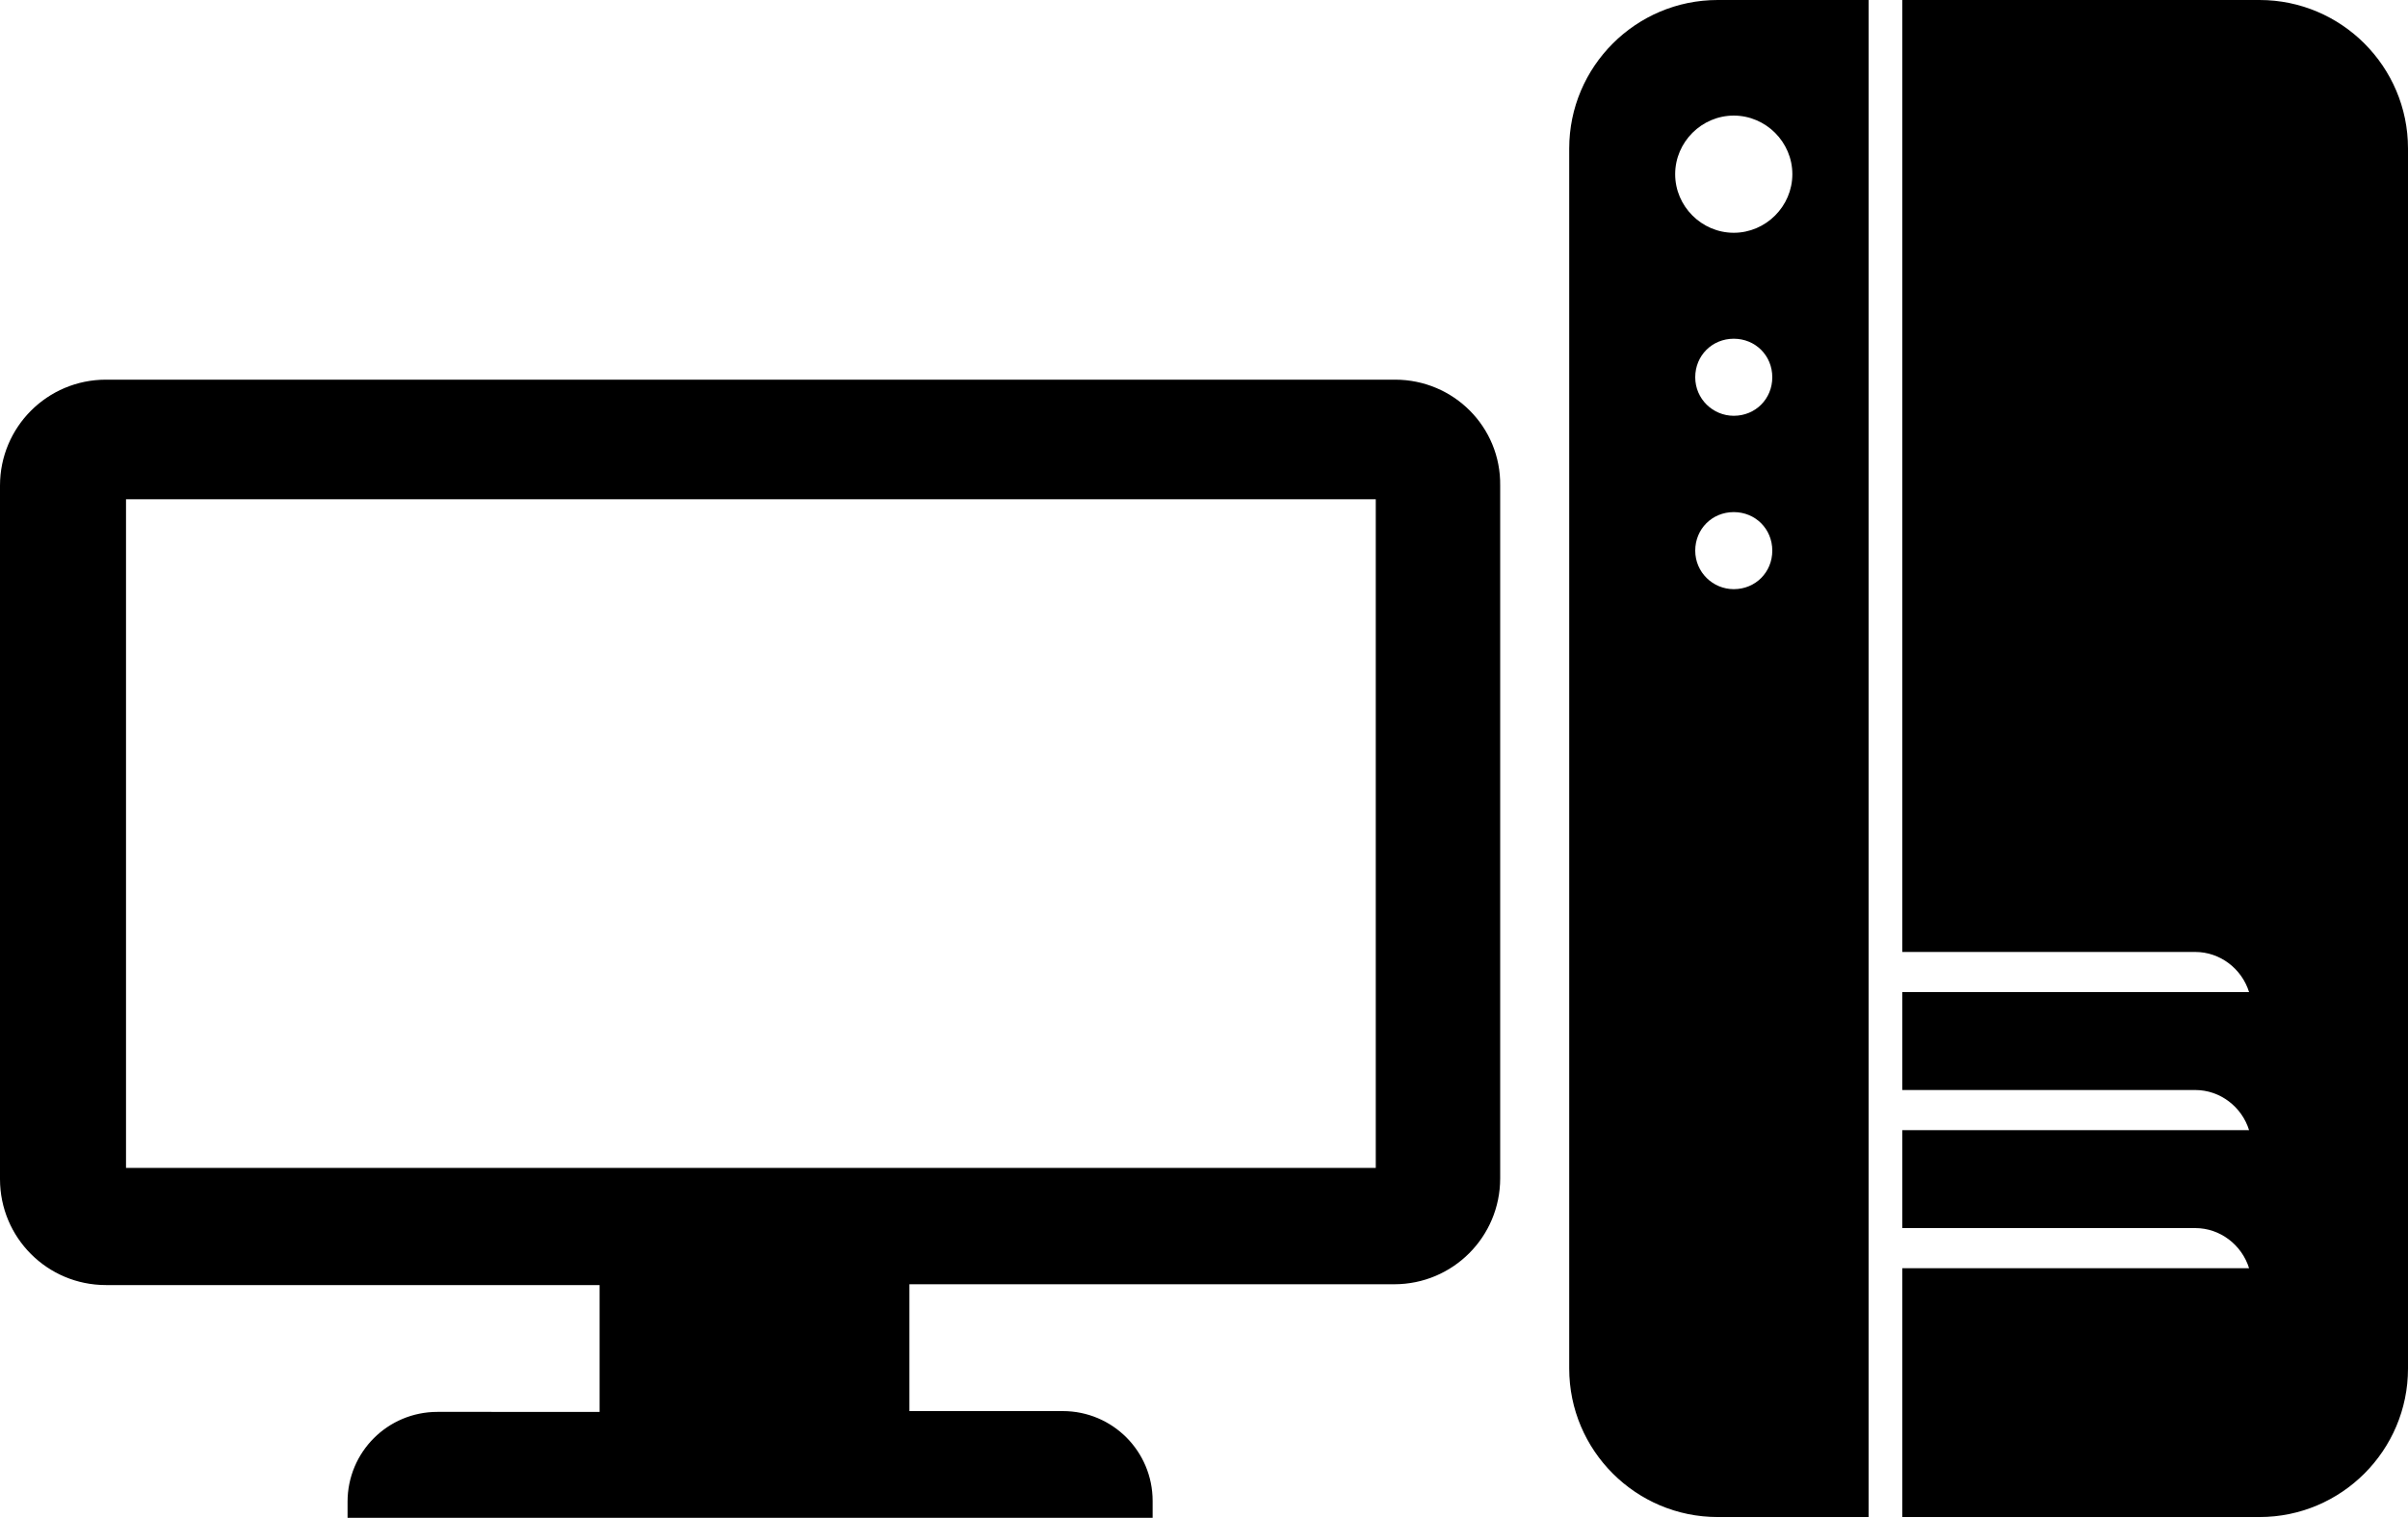 <!-- Generator: Adobe Illustrator 27.5.0, SVG Export Plug-In . SVG Version: 6.00 Build 0)  -->
<svg version="1.1" id="Layer_1" xmlns="http://www.w3.org/2000/svg" xmlns:xlink="http://www.w3.org/1999/xlink" x="0px" y="0px"
	 viewBox="0 0 300 189.1" style="enable-background:new 0 0 300 189.1;" xml:space="preserve">
<path id="path-01" d="M173.8,47.3H13.2C5.9,47.3,0,53.2,0,60.5v86.4c0,7.3,5.9,13.2,13.2,13.2h61.5v15.8H54.5
	c-6.2,0-11.2,5-11.2,11.2v2.1h100.3V187c0-6.2-5-11.2-11.2-11.2h-19.1V160h60.4c7.3,0,13.2-5.9,13.2-13.2V60.5
	C187,53.2,181.1,47.3,173.8,47.3L173.8,47.3z M171.4,145.5H15.7V62.2h155.7L171.4,145.5L171.4,145.5z M232.8,184.9V0H214
	c-10.2,0-18.5,8.3-18.5,18.5v152c0,10.2,8.3,18.5,18.5,18.5h18.8L232.8,184.9L232.8,184.9z M216,73.4c-2.6,0-4.8-2.1-4.8-4.8
	s2.1-4.8,4.8-4.8s4.8,2.1,4.8,4.8S218.7,73.4,216,73.4z M216,51.8c-2.6,0-4.8-2.1-4.8-4.8s2.1-4.8,4.8-4.8s4.8,2.1,4.8,4.8
	S218.7,51.8,216,51.8z M216,29c-4,0-7.3-3.3-7.3-7.3s3.3-7.3,7.3-7.3s7.3,3.3,7.3,7.3S220,29,216,29z M300,18.5v152
	c0,10.2-8.3,18.5-18.5,18.5H237V158h43.2c-0.9-2.9-3.6-5-6.7-5H237v-12.2h43.2c-0.9-2.9-3.6-5-6.7-5H237v-12.2h43.2
	c-0.9-2.9-3.6-5-6.7-5H237V0h44.5C291.7,0,300,8.3,300,18.5L300,18.5z"/>
</svg>
